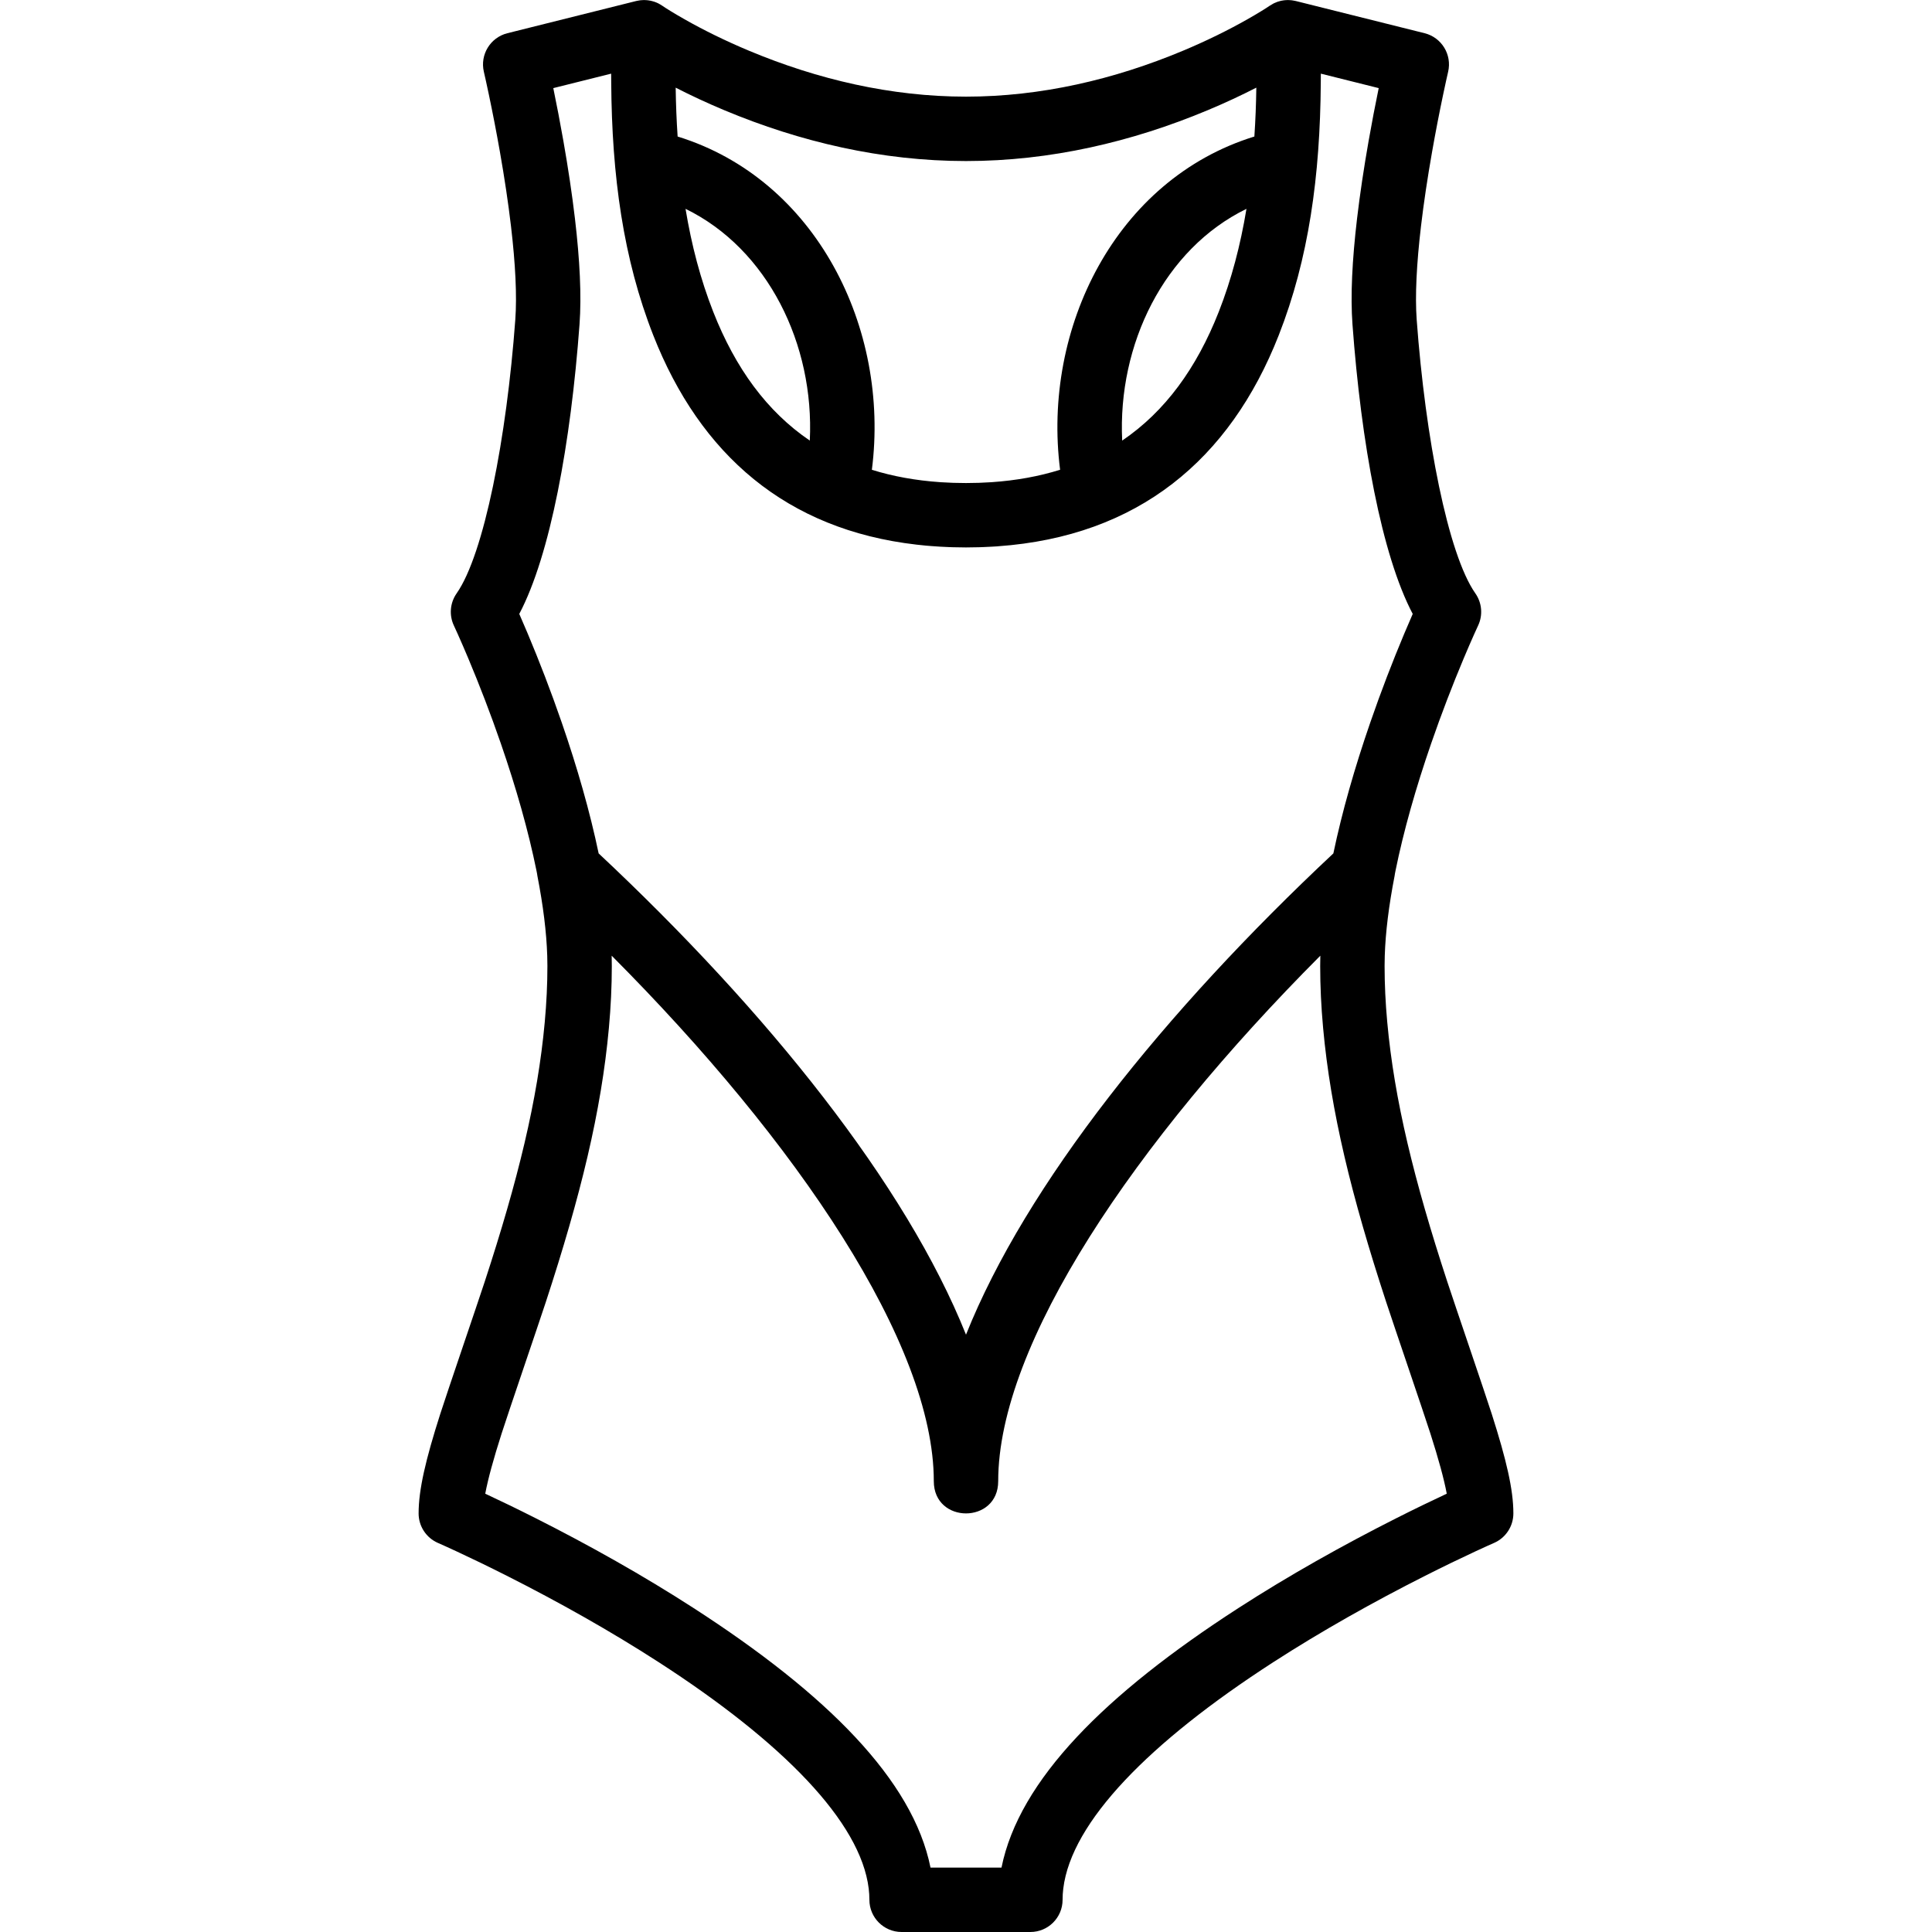<?xml version="1.0" encoding="iso-8859-1"?>
<!-- Generator: Adobe Illustrator 19.0.0, SVG Export Plug-In . SVG Version: 6.00 Build 0)  -->
<svg xmlns="http://www.w3.org/2000/svg" xmlns:xlink="http://www.w3.org/1999/xlink" version="1.1" id="Layer_1" x="0px" y="0px" viewBox="0 0 512.012 512.012" style="enable-background:new 0 0 512.012 512.012;" xml:space="preserve">
<g transform="translate(0 -1)">
	<g>
		<path d="M395.335,375.714c-1.762-5.514-9.853-29.162-11.752-34.959c-8.852-27.017-14.063-48.288-15.941-68.887    c-0.465-5.096-0.702-10.046-0.702-14.855c0-0.884,0.016-1.785,0.044-2.698c0.201-6.31,1.088-13.374,2.606-21.179    c0.038-0.195,0.064-0.388,0.089-0.58c0.049-0.247,0.091-0.487,0.142-0.735c2.157-10.641,5.405-22.037,9.451-33.756    c2.736-7.922,5.67-15.515,8.602-22.499c1.024-2.439,1.973-4.623,2.821-6.52c0.502-1.122,0.855-1.889,1.032-2.266    c1.303-2.768,1.024-6.021-0.731-8.527c-7.254-10.362-13.244-41.167-15.547-72.531c-0.462-6.298-0.038-14.775,1.143-24.801    c0.729-6.191,1.723-12.784,2.916-19.577c0.938-5.344,1.944-10.503,2.949-15.279c0.601-2.854,1.065-4.934,1.324-6.043    c1.061-4.539-1.717-9.091-6.24-10.221l-34.133-8.533c-0.04-0.01-0.08-0.013-0.12-0.022c-0.209-0.05-0.421-0.084-0.633-0.119    c-0.131-0.021-0.261-0.044-0.391-0.059c-0.225-0.026-0.451-0.037-0.679-0.045c-0.121-0.004-0.241-0.008-0.361-0.007    c-0.227,0.002-0.454,0.015-0.682,0.036c-0.121,0.011-0.24,0.026-0.36,0.042c-0.221,0.03-0.44,0.065-0.66,0.114    c-0.134,0.029-0.265,0.067-0.397,0.103c-0.2,0.054-0.4,0.106-0.599,0.176c-0.31,0.109-0.613,0.234-0.906,0.377    c-0.086,0.042-0.169,0.094-0.254,0.139c-0.257,0.136-0.508,0.282-0.749,0.443c-0.041,0.027-0.084,0.046-0.124,0.074    c-0.962,0.663-2.972,1.93-5.923,3.602c-5.01,2.838-10.755,5.688-17.126,8.351c-18.165,7.593-37.599,12.14-57.443,12.14    c-19.84,0-39.273-4.547-57.44-12.14c-6.372-2.663-12.117-5.513-17.128-8.352c-2.952-1.672-4.962-2.939-5.924-3.603    c-0.028-0.019-0.057-0.032-0.085-0.05c-0.295-0.198-0.6-0.382-0.918-0.543c-0.025-0.013-0.05-0.03-0.075-0.042    c-0.314-0.155-0.639-0.288-0.972-0.404c-0.173-0.061-0.347-0.105-0.522-0.153c-0.156-0.043-0.312-0.088-0.471-0.122    c-0.208-0.045-0.416-0.078-0.625-0.107c-0.129-0.018-0.258-0.034-0.388-0.045c-0.224-0.02-0.447-0.033-0.67-0.036    c-0.119-0.001-0.238,0.003-0.357,0.007c-0.232,0.008-0.463,0.019-0.693,0.046c-0.117,0.013-0.234,0.035-0.351,0.053    c-0.229,0.036-0.457,0.074-0.682,0.128c-0.033,0.008-0.065,0.01-0.098,0.018L134.47,9.801c-4.523,1.131-7.301,5.682-6.24,10.221    c0.259,1.109,0.724,3.189,1.324,6.043c1.005,4.775,2.011,9.935,2.949,15.279c1.193,6.793,2.187,13.386,2.916,19.577    c1.181,10.026,1.605,18.502,1.143,24.801c-2.303,31.364-8.293,62.169-15.547,72.531c-1.754,2.506-2.033,5.759-0.731,8.527    c0.177,0.377,0.53,1.144,1.032,2.266c0.849,1.897,1.797,4.082,2.821,6.52c2.932,6.984,5.866,14.576,8.602,22.499    c4.047,11.719,7.294,23.116,9.452,33.756c0.05,0.248,0.093,0.488,0.142,0.735c0.025,0.192,0.051,0.385,0.089,0.58    c1.518,7.805,2.406,14.869,2.606,21.179c0.028,0.913,0.044,1.814,0.044,2.698c0,4.809-0.237,9.759-0.702,14.855    c-1.878,20.599-7.089,41.87-15.941,68.887c-1.899,5.797-9.99,29.446-11.752,34.959c-3.885,12.153-5.738,20.079-5.738,26.365    c0,3.398,2.016,6.472,5.133,7.826c0.87,0.378,2.555,1.134,4.938,2.241c4.002,1.86,8.469,4.018,13.283,6.449    c13.749,6.943,27.495,14.658,40.283,22.917c32.934,21.27,53.49,42.356,55.644,59.976c0.124,1.011,0.185,2.007,0.185,2.99    c0,4.713,3.821,8.533,8.533,8.533h34.133c4.713,0,8.533-3.82,8.533-8.533c0-0.983,0.062-1.979,0.185-2.99    c2.154-17.62,22.71-38.706,55.644-59.976c12.789-8.259,26.534-15.974,40.283-22.917c4.814-2.431,9.281-4.59,13.283-6.449    c2.383-1.107,4.068-1.863,4.938-2.241c3.117-1.354,5.133-4.428,5.133-7.826C401.073,395.793,399.219,387.867,395.335,375.714z     M297.398,117.76c-1.24-25.471,11.13-50.778,32.936-61.413c-1.594,9.628-3.968,18.703-7.338,27.279    C317.129,98.558,308.761,110.064,297.398,117.76z M191.981,30.22c20.113,8.407,41.712,13.46,64.021,13.46    c22.313,0,43.913-5.053,64.025-13.46c4.605-1.925,8.921-3.942,12.919-5.993c0,0.015,0,0.031,0,0.046    c-0.061,4.342-0.227,8.613-0.516,12.908c-36.675,11.327-56.288,50.764-51.485,88.316c-5.554,1.734-11.589,2.842-18.15,3.29    c-0.016,0.001-0.033,0.003-0.049,0.004c-0.936,0.063-1.889,0.107-2.846,0.143c-0.186,0.007-0.368,0.019-0.555,0.025    c-0.935,0.03-1.884,0.042-2.839,0.047c-0.168,0.001-0.331,0.007-0.499,0.007c-0.193,0-0.379-0.007-0.571-0.008    c-0.929-0.005-1.854-0.016-2.764-0.045c-0.208-0.007-0.41-0.02-0.617-0.028c-0.933-0.036-1.861-0.078-2.773-0.139    c-0.042-0.003-0.082-0.007-0.124-0.01c-6.537-0.45-12.556-1.553-18.097-3.279c4.813-37.551-14.799-76.995-51.477-88.323    c-0.29-4.299-0.455-8.573-0.517-12.929c0-0.007,0-0.015,0-0.022C183.063,26.28,187.377,28.296,191.981,30.22z M189.016,83.625    c-3.37-8.576-5.744-17.652-7.338-27.281c21.808,10.635,34.178,35.944,32.933,61.414C203.25,110.062,194.883,98.556,189.016,83.625    z M139.874,168.959c-0.797-1.899-1.553-3.656-2.258-5.259c8.234-15.605,13.662-45.334,15.967-76.73    c0.556-7.576,0.083-17.036-1.214-28.046c-0.77-6.537-1.811-13.441-3.056-20.532c-0.856-4.878-1.766-9.602-2.682-14.04    l15.334-3.833c0,0.755,0.011,1.499,0.016,2.249c0,0.046,0.001,0.093,0.001,0.14c0.173,24.768,3.185,46.689,11.15,66.959    c12.421,31.611,35.297,51.521,69.778,55.473c0.001,0,0.001,0,0.002,0c0.828,0.095,1.66,0.185,2.502,0.262    c0.488,0.045,0.983,0.081,1.476,0.12c0.772,0.06,1.547,0.115,2.33,0.159c0.774,0.045,1.552,0.082,2.335,0.111    c0.339,0.012,0.678,0.025,1.019,0.034c1.134,0.032,2.274,0.054,3.429,0.054c1.156,0,2.297-0.022,3.432-0.054    c0.359-0.01,0.715-0.023,1.072-0.037c0.743-0.028,1.482-0.064,2.216-0.106c0.457-0.026,0.916-0.048,1.37-0.079    c0.119-0.008,0.235-0.02,0.353-0.029c37.091-2.637,61.463-22.895,74.435-55.909c7.967-20.275,10.979-42.202,11.15-66.977    c0.001-0.066,0.001-0.132,0.001-0.199c0.005-0.724,0.016-1.442,0.015-2.172l15.334,3.833c-0.917,4.439-1.826,9.162-2.682,14.04    c-1.245,7.091-2.286,13.995-3.056,20.532c-1.297,11.01-1.77,20.47-1.214,28.046c2.305,31.396,7.733,61.125,15.967,76.73    c-0.705,1.602-1.461,3.36-2.258,5.259c-3.068,7.308-6.134,15.24-8.998,23.535c-4.12,11.931-7.461,23.595-9.777,34.674    c-44.805,41.967-81.456,87.748-97.357,127.545c-15.901-39.797-52.553-85.578-97.357-127.545    c-2.316-11.08-5.657-22.743-9.777-34.674C146.008,184.199,142.942,176.267,139.874,168.959z M370.027,403.361    c-14.251,7.196-28.505,15.197-41.85,23.815c-35.258,22.77-58.096,45.563-62.764,68.769H246.6    c-4.668-23.207-27.506-45.999-62.764-68.769c-13.344-8.618-27.599-16.619-41.85-23.815c-4.829-2.438-9.327-4.616-13.389-6.508    c0.733-3.906,2.16-9.127,4.338-15.943c1.697-5.31,9.76-28.879,11.714-34.842c9.218-28.134,14.7-50.514,16.719-72.651    c0.511-5.599,0.772-11.065,0.772-16.405c0-0.903-0.013-1.817-0.038-2.74c49.335,49.498,85.371,102.957,85.371,139.274    c0,11.378,17.067,11.378,17.067,0c0-36.317,36.035-89.775,85.371-139.274c-0.025,0.924-0.038,1.837-0.038,2.74    c0,5.34,0.262,10.806,0.772,16.405c2.019,22.137,7.501,44.517,16.719,72.651c1.954,5.963,10.017,29.532,11.714,34.842    c2.179,6.816,3.605,12.037,4.338,15.943C379.354,398.746,374.856,400.923,370.027,403.361z"/>
	</g>
</g>
<g>
</g>
<g>
</g>
<g>
</g>
<g>
</g>
<g>
</g>
<g>
</g>
<g>
</g>
<g>
</g>
<g>
</g>
<g>
</g>
<g>
</g>
<g>
</g>
<g>
</g>
<g>
</g>
<g>
</g>
</svg>
